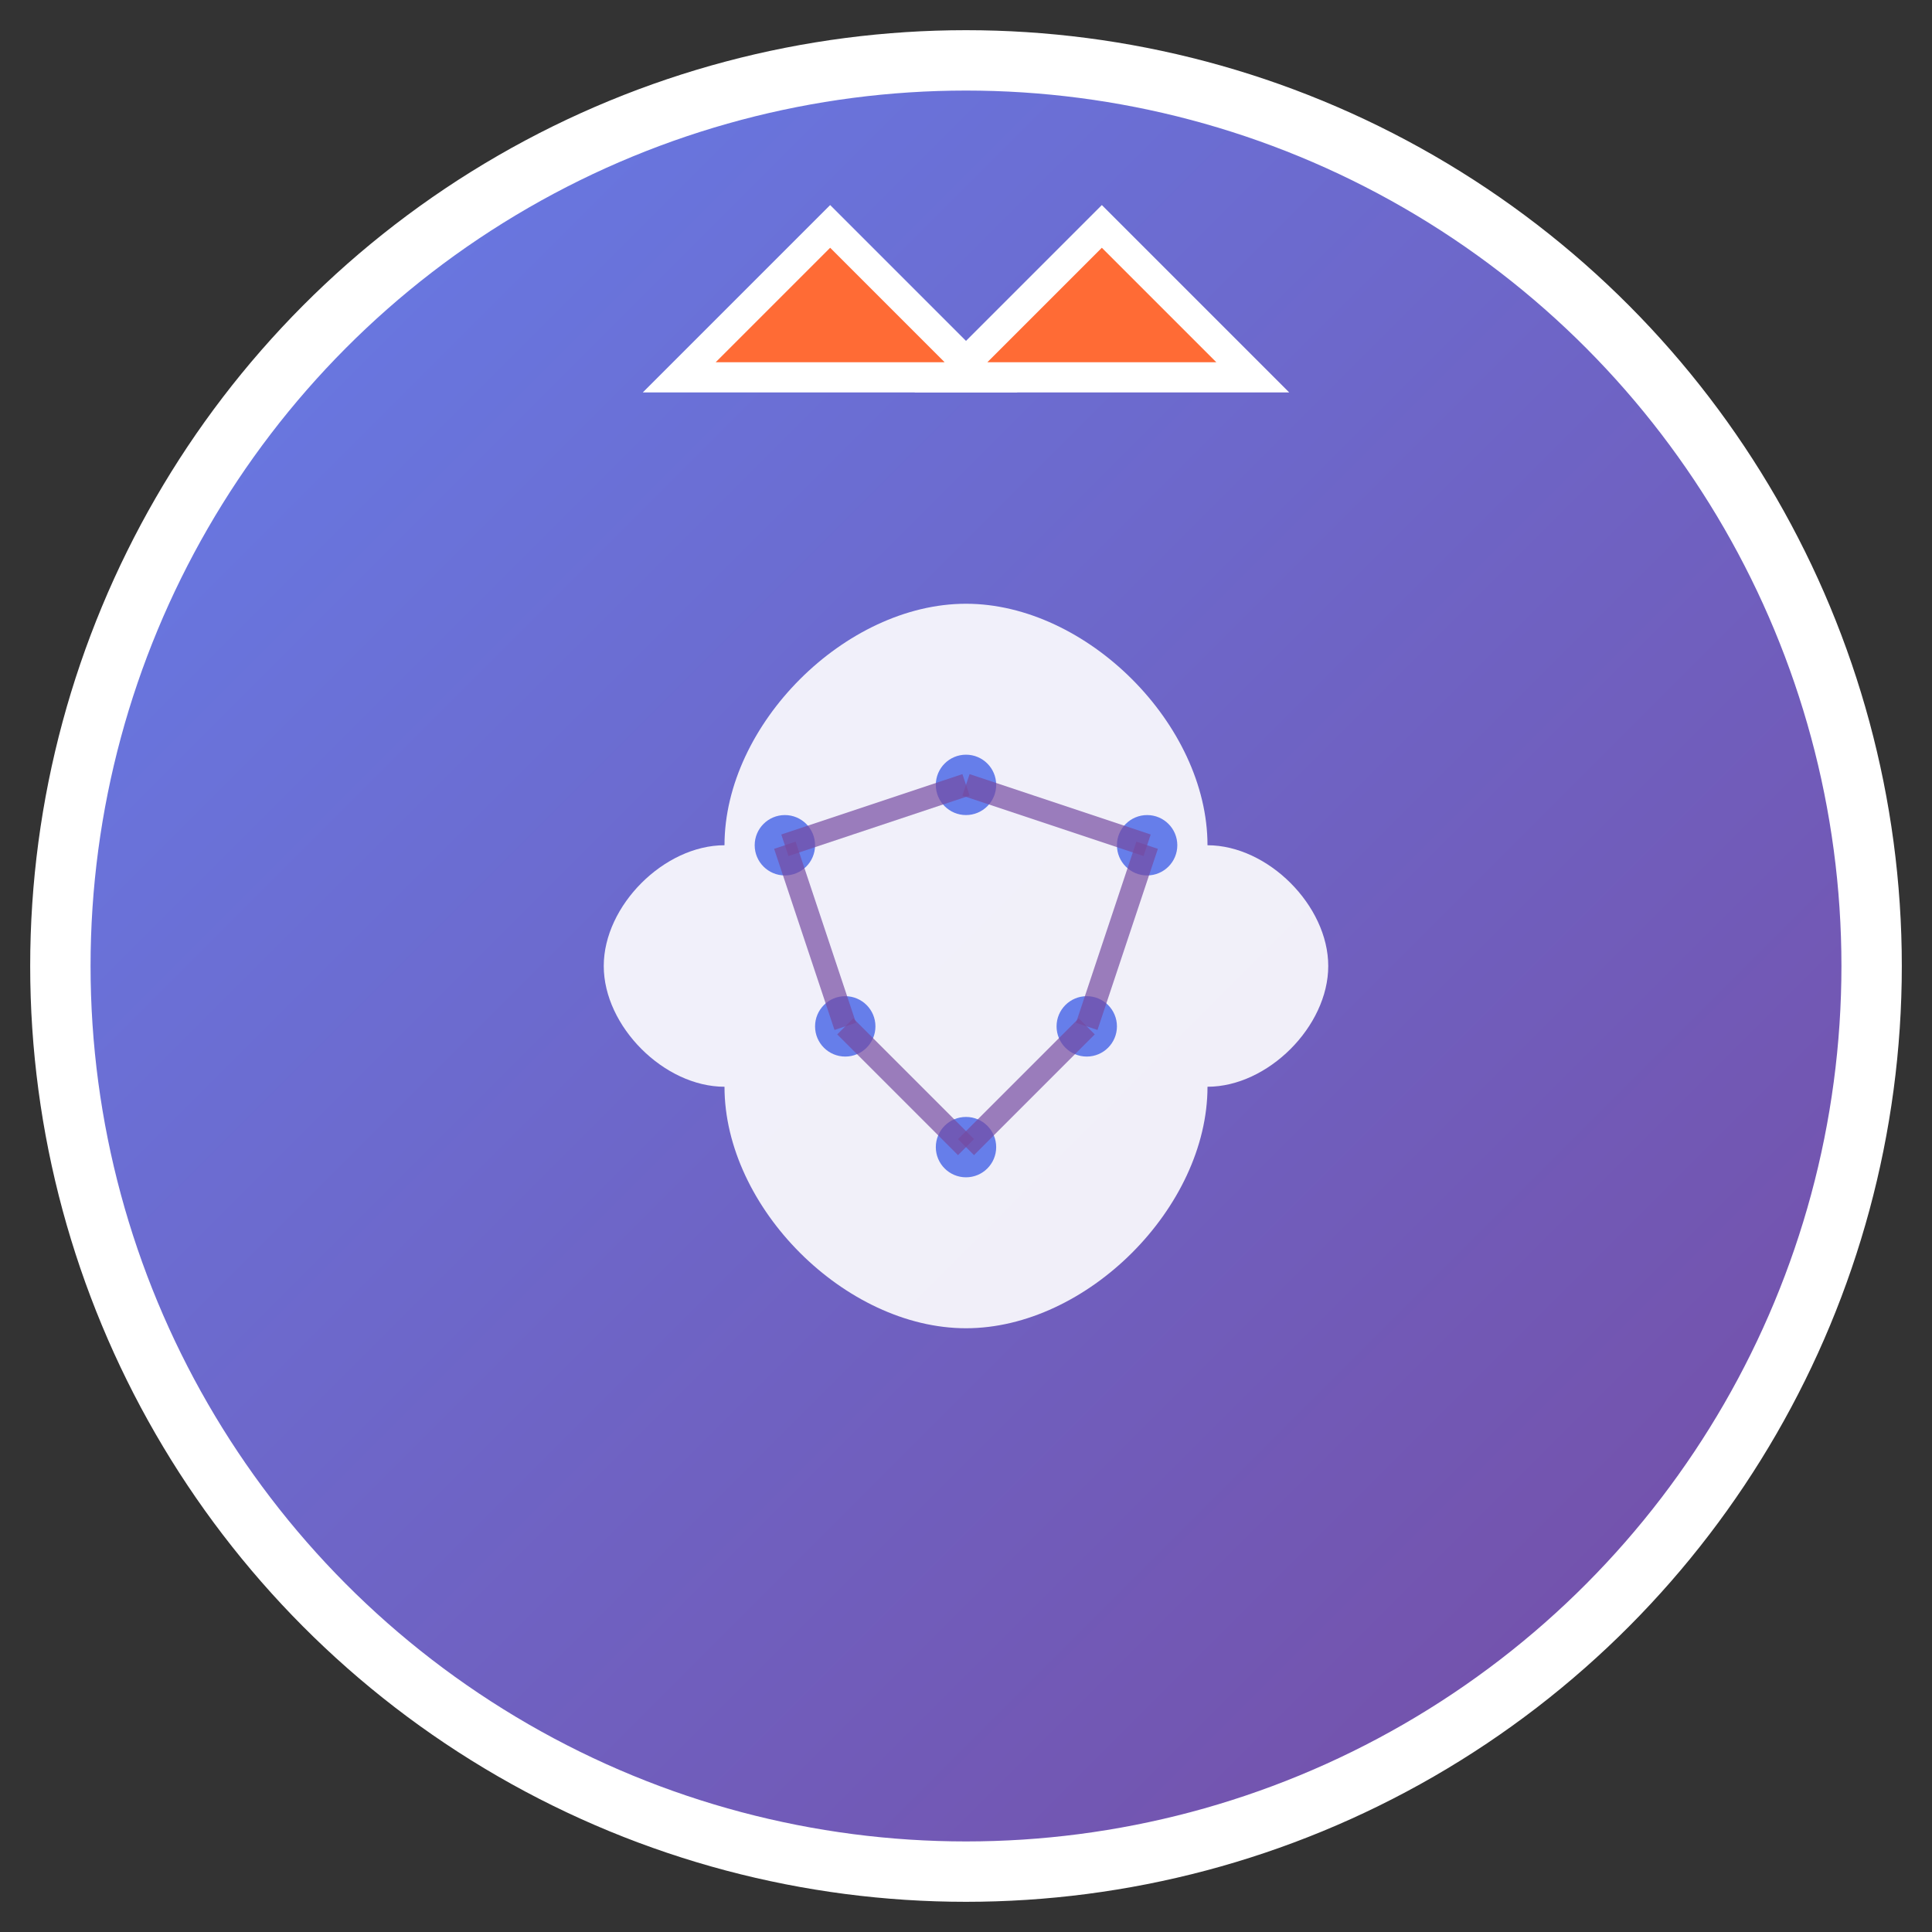 <svg width="128" height="128" viewBox="0 0 128 128" xmlns="http://www.w3.org/2000/svg">
  <rect x="0" y="0" width="128" height="128" fill="#333333" stroke="none"/>
  <defs>
    <linearGradient id="gradient" x1="0%" y1="0%" x2="100%" y2="100%">
      <stop offset="0%" style="stop-color:#667eea;stop-opacity:1" />
      <stop offset="100%" style="stop-color:#764ba2;stop-opacity:1" />
    </linearGradient>
  </defs>
  
  <!-- Background circle -->
  <circle cx="64" cy="64" r="60" fill="url(#gradient)" stroke="#ffffff" stroke-width="4"/>
  
  <!-- AI Brain icon -->
  <g transform="translate(32, 32)">
    <!-- Brain outline -->
    <path d="M32 8C40 8 48 16 48 24C52 24 56 28 56 32C56 36 52 40 48 40C48 48 40 56 32 56C24 56 16 48 16 40C12 40 8 36 8 32C8 28 12 24 16 24C16 16 24 8 32 8Z" 
          fill="#ffffff" opacity="0.9"/>
    
    <!-- Neural connections -->
    <circle cx="20" cy="24" r="2" fill="#667eea"/>
    <circle cx="32" cy="20" r="2" fill="#667eea"/>
    <circle cx="44" cy="24" r="2" fill="#667eea"/>
    <circle cx="24" cy="36" r="2" fill="#667eea"/>
    <circle cx="40" cy="36" r="2" fill="#667eea"/>
    <circle cx="32" cy="44" r="2" fill="#667eea"/>
    
    <!-- Connection lines -->
    <line x1="20" y1="24" x2="32" y2="20" stroke="#764ba2" stroke-width="1.5" opacity="0.7"/>
    <line x1="32" y1="20" x2="44" y2="24" stroke="#764ba2" stroke-width="1.5" opacity="0.7"/>
    <line x1="20" y1="24" x2="24" y2="36" stroke="#764ba2" stroke-width="1.5" opacity="0.7"/>
    <line x1="44" y1="24" x2="40" y2="36" stroke="#764ba2" stroke-width="1.5" opacity="0.7"/>
    <line x1="24" y1="36" x2="32" y2="44" stroke="#764ba2" stroke-width="1.5" opacity="0.7"/>
    <line x1="40" y1="36" x2="32" y2="44" stroke="#764ba2" stroke-width="1.5" opacity="0.7"/>
  </g>
  
  <!-- Fox ears -->
  <polygon points="45,25 55,15 65,25" fill="#ff6b35" stroke="#ffffff" stroke-width="2"/>
  <polygon points="63,25 73,15 83,25" fill="#ff6b35" stroke="#ffffff" stroke-width="2"/>
</svg>
